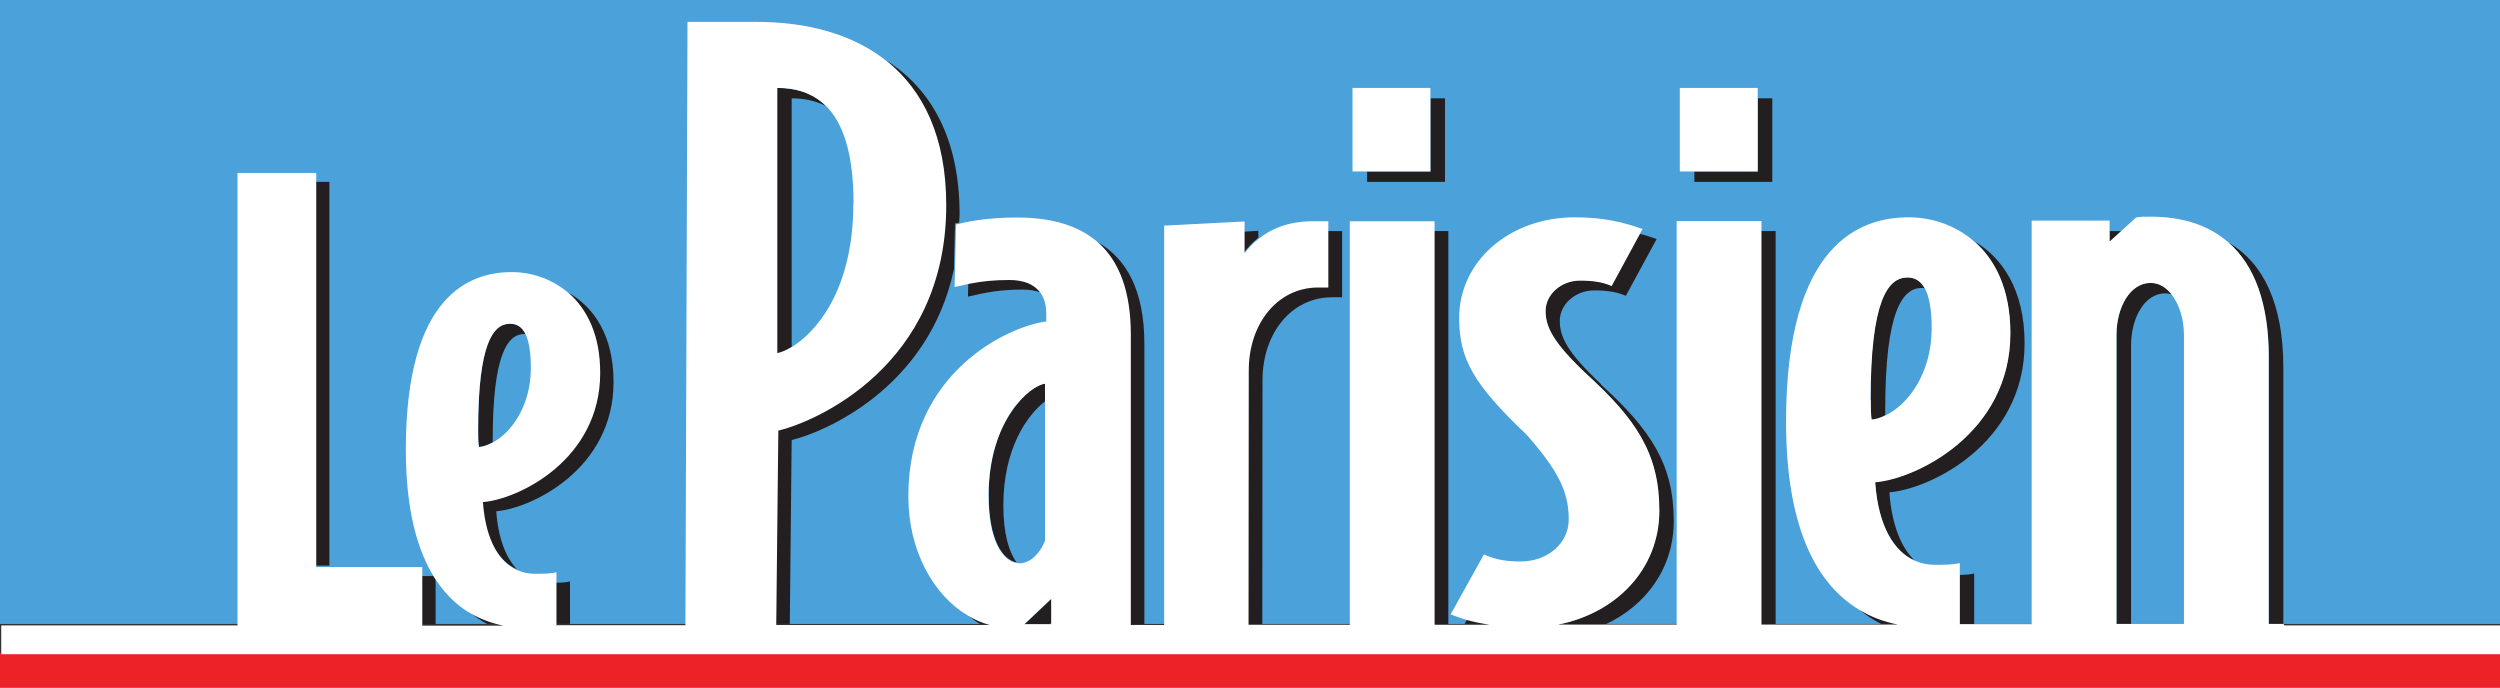 <svg xmlns="http://www.w3.org/2000/svg" width="100%" height="100%" viewBox="0 0 120 33" stroke-linejoin="round"><rect x="0" y="0" width="120" height="33" fill="#333333" stroke="none"/><style>.a{fill:#231f20;}.b{fill:#fff;}</style><rect width="120" height="29.95" fill="#4ba1d9"/><rect y="31.34" width="120" height="1.66" fill="#ec2227"/><rect x="15.12" y="8.73" width="0.69" height="18.42" class="a"/><path d="M20.21 27.65l0 2.31 0.7 0 0-2.14c-0.04-0.05-0.07-0.11-0.11-0.17l-0.59 0Z" class="a"/><path d="M27.3 14.06c0.85 0.77 1.46 1.98 1.46 3.78 0 4.19-3.95 6.07-5.63 6.2 0.14 1.91 0.83 2.92 1.68 3.28 -0.51-0.54-0.89-1.43-0.99-2.78 1.67-0.13 5.63-2.01 5.63-6.2 0-2.26-0.96-3.6-2.15-4.28Z" class="a"/><path d="M26.66 29.94c-0.02 0-0.05 0.01-0.07 0.01l0.77 0 0-2.04c-0.22 0.05-0.43 0.06-0.69 0.06l0 1.97Z" class="a"/><path d="M23.39 29.95l0.73 0c-0.54-0.1-1.09-0.3-1.62-0.61 0.28 0.25 0.58 0.45 0.89 0.61Z" class="a"/><path d="M23.65 21.22c0-0.03 0-0.06 0-0.09 0-4.12 0.71-5.1 1.53-5.1 0.02 0 0.04 0.01 0.05 0.01 -0.17-0.35-0.42-0.5-0.75-0.5 -0.82 0-1.53 0.97-1.53 5.1 0 0.33 0 0.58 0.04 0.81 0.21-0.01 0.43-0.1 0.66-0.22Z" class="a"/><path d="M42.57 2.93c1.69 1.38 2.8 3.58 2.8 6.87 0 7.75-6.33 10.41-8.06 10.82l-0.1 9.33 0.7 0 0.09-8.83c1.52-0.36 6.58-2.46 7.79-8.21l0.05-2.18c0 0 0.07-0.02 0.2-0.05 0-0.13 0.02-0.25 0.02-0.39 0-3.72-1.42-6.05-3.49-7.37Z" class="a"/><path d="M38 4.72c0.58 0 1.13 0.11 1.63 0.36 -0.64-0.63-1.45-0.86-2.33-0.86l0 12.73c0.16-0.02 0.41-0.12 0.7-0.29l0-11.94Z" class="a"/><path d="M50.4 29.95l0.06-0.05 0-1.15 -1.28 1.21 1.23 0Z" class="a"/><path d="M47.03 29.95l0.43 0c-0.36-0.1-0.71-0.25-1.04-0.45 0.2 0.17 0.4 0.32 0.62 0.45Z" class="a"/><path d="M52.7 11.63c0.96 0.87 1.54 2.27 1.54 4.39l0 13.94 0.69 0 0-13.44c0-2.59-0.86-4.1-2.23-4.89Z" class="a"/><path d="M50.17 19.25l0-0.84c-0.7 0.07-2.71 1.72-2.71 5.35 0 2.15 0.67 3.11 1.33 3.23 -0.36-0.5-0.63-1.37-0.63-2.73 0-2.75 1.16-4.36 2.02-5.01Z" class="a"/><path d="M49.9 14.02c-0.3-0.43-0.82-0.62-1.5-0.62 -0.74 0-1.32 0.06-1.92 0.18l-0.02 0.66c0.91-0.22 1.6-0.34 2.63-0.34 0.3 0 0.57 0.04 0.8 0.12Z" class="a"/><path d="M63.73 13.77l-0.49 0c-1.93 0-3.33 1.7-3.33 3.99l-0.01 12.2 0.69 0 0.01-11.7c0-2.28 1.4-3.99 3.33-3.99l0.49 0 0-3.18 -0.69 0 0 2.68Z" class="a"/><path d="M60.4 11.41l0-0.33 -0.69 0.04 0 1c0.14-0.18 0.36-0.45 0.69-0.71Z" class="a"/><path d="M69.36 4.72l-0.7 0 0 3.51 -3.04 0 0 0.5 3.74 0 0-4.01Z" class="a"/><rect x="68.83" y="11.09" width="0.69" height="18.87" class="a"/><path d="M70.3 29.95l1.17 0c-0.37-0.06-0.72-0.13-1.05-0.22l-0.12 0.22Z" class="a"/><path d="M76.84 18.43c-1.64-1.54-1.97-2.28-1.97-3.03 0-0.79 0.74-1.46 1.65-1.46 0.66 0 1.11 0.08 1.52 0.26l1.48-2.73c-0.26-0.09-0.54-0.18-0.83-0.25l-1.35 2.49c-0.41-0.19-0.86-0.26-1.52-0.26 -0.9 0-1.64 0.68-1.64 1.46 0 0.75 0.33 1.5 1.97 3.04 2.38 2.17 3.49 3.82 3.49 6.55 0 2.85-2.11 4.93-4.86 5.48l2.26 0c1.95-0.9 3.3-2.69 3.3-4.97 0-2.73-1.11-4.38-3.49-6.55Z" class="a"/><path d="M85.06 4.72l-0.69 0 0 3.51 -3.04 0 0 0.5 3.74 0 0-4.01Z" class="a"/><rect x="84.53" y="11.09" width="0.7" height="18.87" class="a"/><path d="M94.74 11.55c1.01 0.88 1.75 2.3 1.75 4.43 0 4.83-4.56 7-6.49 7.15 0.16 2.17 0.93 3.33 1.89 3.77 -0.62-0.62-1.08-1.66-1.2-3.27 1.93-0.15 6.49-2.32 6.49-7.15 0-2.59-1.09-4.14-2.45-4.92Z" class="a"/><path d="M90.49 19.94c0-0.08 0-0.15 0-0.24 0-4.76 0.82-5.88 1.76-5.88 0.05 0 0.09 0.01 0.13 0.02 -0.19-0.35-0.47-0.52-0.83-0.52 -0.94 0-1.77 1.12-1.77 5.88 0 0.38 0 0.67 0.04 0.94 0.21-0.01 0.43-0.09 0.66-0.2Z" class="a"/><path d="M90.3 29.95l0.79 0c-0.64-0.13-1.28-0.36-1.89-0.73 0.35 0.3 0.72 0.54 1.1 0.73Z" class="a"/><path d="M94.06 29.95c-0.01 0-0.03 0-0.04 0.01l0.74 0 0-2.43c-0.23 0.05-0.44 0.06-0.69 0.07l0 2.35Z" class="a"/><path d="M106.99 11.66c1.22 1.09 1.91 2.9 1.91 5.48l0 12.81 0.7 0 0-12.31c0-3.04-0.95-5-2.6-5.98Z" class="a"/><path d="M101.26 11.09l0 0.51 0.56-0.51 -0.56 0Z" class="a"/><path d="M103.23 13.58c-0.99 0-1.64 1.16-1.64 2.51l0 13.86 0.7 0 0-13.36c0-1.35 0.66-2.51 1.64-2.51 0.11 0 0.21 0.02 0.31 0.05 -0.27-0.34-0.61-0.55-1-0.55Z" class="a"/><rect x="64.92" y="4.22" width="3.74" height="4.01" class="b"/><rect x="80.63" y="4.22" width="3.74" height="4.01" class="b"/><path d="M109.6 29.95l-0.7 0 0-12.81c0-2.59-0.69-4.4-1.91-5.48 -0.95-0.85-2.23-1.26-3.76-1.26 -0.37 0-0.49 0-0.7 0.04l-0.71 0.65 -0.56 0.51 0-0.51 0-0.5 -3.74 0 0 19.37 -2.76 0 -0.73 0c0.01 0 0.03 0 0.04-0.01l0-2.35 0-0.57c-0.37 0.08-0.7 0.08-1.23 0.08 -0.32 0-0.64-0.07-0.94-0.2 -0.96-0.43-1.74-1.6-1.89-3.76 1.93-0.15 6.49-2.32 6.49-7.15 0-2.13-0.74-3.55-1.75-4.42 -0.93-0.81-2.09-1.15-3.14-1.15 -2.3 0-5.88 1.24-5.88 9.81 0 5.29 1.58 7.85 3.48 9.01 0.61 0.38 1.25 0.6 1.89 0.73l-0.78 0 -5.08 0 -0.69 0 0-18.87 0-0.5 -4.07 0 0 19.37 -3.43 0 -2.26 0c2.75-0.54 4.86-2.62 4.86-5.47 0-2.73-1.11-4.38-3.49-6.55 -1.64-1.54-1.97-2.29-1.97-3.03 0-0.79 0.74-1.46 1.65-1.46 0.66 0 1.11 0.08 1.52 0.26l1.35-2.49 0.13-0.25c-0.86-0.3-1.81-0.56-3.25-0.56 -3.12 0-5.55 2.1-5.55 4.83 0 1.99 0.7 3.19 3.25 5.62 1.48 1.69 2.01 2.7 2.01 4.05 0 1.16-1.03 2.02-2.3 2.02 -0.66 0-1.19-0.07-1.77-0.34l-1.6 2.88c0.26 0.1 0.53 0.2 0.82 0.28 0.33 0.09 0.68 0.16 1.05 0.22l-1.17 0 -0.78 0 -0.69 0 0-18.87 0-0.5 -4.07 0 0 19.37 -4.17 0 -0.69 0 0.01-12.2c0-2.28 1.4-3.99 3.33-3.99l0.49 0 0-2.68 0-0.5 -0.74 0c-1.23 0-2.05 0.4-2.59 0.83 -0.33 0.26-0.55 0.52-0.69 0.71l0-1 0-0.53 -3.86 0.2 0 19.17 -0.91 0 -0.69 0 0-13.94c0-2.12-0.58-3.52-1.54-4.39 -0.98-0.89-2.35-1.23-3.93-1.23 -1.37 0-2.34 0.19-2.73 0.29 -0.13 0.03-0.19 0.05-0.19 0.05l-0.05 2.18 -0.02 0.82c0.25-0.06 0.48-0.11 0.71-0.16 0.6-0.12 1.18-0.18 1.92-0.18 0.68 0 1.2 0.2 1.5 0.62 0.17 0.25 0.27 0.57 0.27 0.99l0 0.38c-1.77 0.22-6.62 2.4-6.62 8.39 0 2.64 1.22 4.76 2.86 5.73 0.33 0.2 0.68 0.35 1.05 0.45l-0.43 0 -9.12 0 -0.7 0 0.1-9.33c1.73-0.41 8.06-3.07 8.06-10.82 0-3.29-1.11-5.49-2.8-6.87 -1.69-1.38-3.96-1.93-6.29-1.93l-3.33 0 -0.1 28.96 -5.5 0 -0.76 0c0.02 0 0.05-0.01 0.07-0.01l0-1.97 0-0.56c-0.32 0.07-0.61 0.07-1.07 0.07 -0.27 0-0.53-0.06-0.78-0.16 -0.85-0.36-1.54-1.37-1.68-3.28 1.68-0.13 5.63-2.01 5.63-6.2 0-1.8-0.61-3.01-1.46-3.78 -0.82-0.74-1.85-1.06-2.78-1.06 -1.99 0-5.09 1.07-5.09 8.51 0 2.9 0.55 4.85 1.37 6.15 0.04 0.06 0.07 0.11 0.11 0.17 0.47 0.69 1.01 1.19 1.59 1.53 0.53 0.31 1.07 0.5 1.62 0.61l-0.73 0 -2.48 0 -0.69 0 0-2.31 0-0.5 -4.4 0 -0.69 0 0-18.42 0-0.5 -3.78 0 0 21.72 -11.34 0 0 1.38 120 0 0-1.38 -10.4 0ZM89.79 19.2c0-4.76 0.82-5.88 1.77-5.88 0.36 0 0.63 0.16 0.83 0.52 0.21 0.39 0.33 1 0.33 1.92 0 2.17-1.15 3.68-2.22 4.18 -0.23 0.11-0.45 0.19-0.66 0.2 -0.04-0.26-0.04-0.56-0.04-0.94ZM22.95 20.63c0-4.12 0.71-5.09 1.53-5.09 0.33 0 0.58 0.15 0.75 0.51 0.16 0.34 0.25 0.86 0.25 1.61 0 1.82-0.93 3.1-1.83 3.58 -0.23 0.12-0.45 0.21-0.66 0.22 -0.04-0.23-0.04-0.49-0.04-0.81ZM101.59 16.09c0-1.35 0.66-2.51 1.64-2.51 0.4 0 0.74 0.21 1 0.55 0.37 0.47 0.6 1.18 0.6 1.96l0 13.86 -2.55 0 -0.69 0 0-13.86ZM47.45 23.77c0-3.63 2.02-5.28 2.71-5.35l0 7.53c-0.16 0.45-0.62 1.09-1.23 1.09 -0.05 0-0.1-0.02-0.15-0.02 -0.66-0.13-1.33-1.08-1.33-3.23ZM50.46 28.75l0 1.21 -0.06 0 -1.23 0 1.28-1.21ZM40.96 9.76c0 4.2-1.82 6.21-2.96 6.9 -0.29 0.17-0.53 0.27-0.69 0.29l0-12.73c0.87 0 1.69 0.23 2.33 0.86 0.81 0.8 1.33 2.24 1.33 4.68Z" class="b"/></svg>

